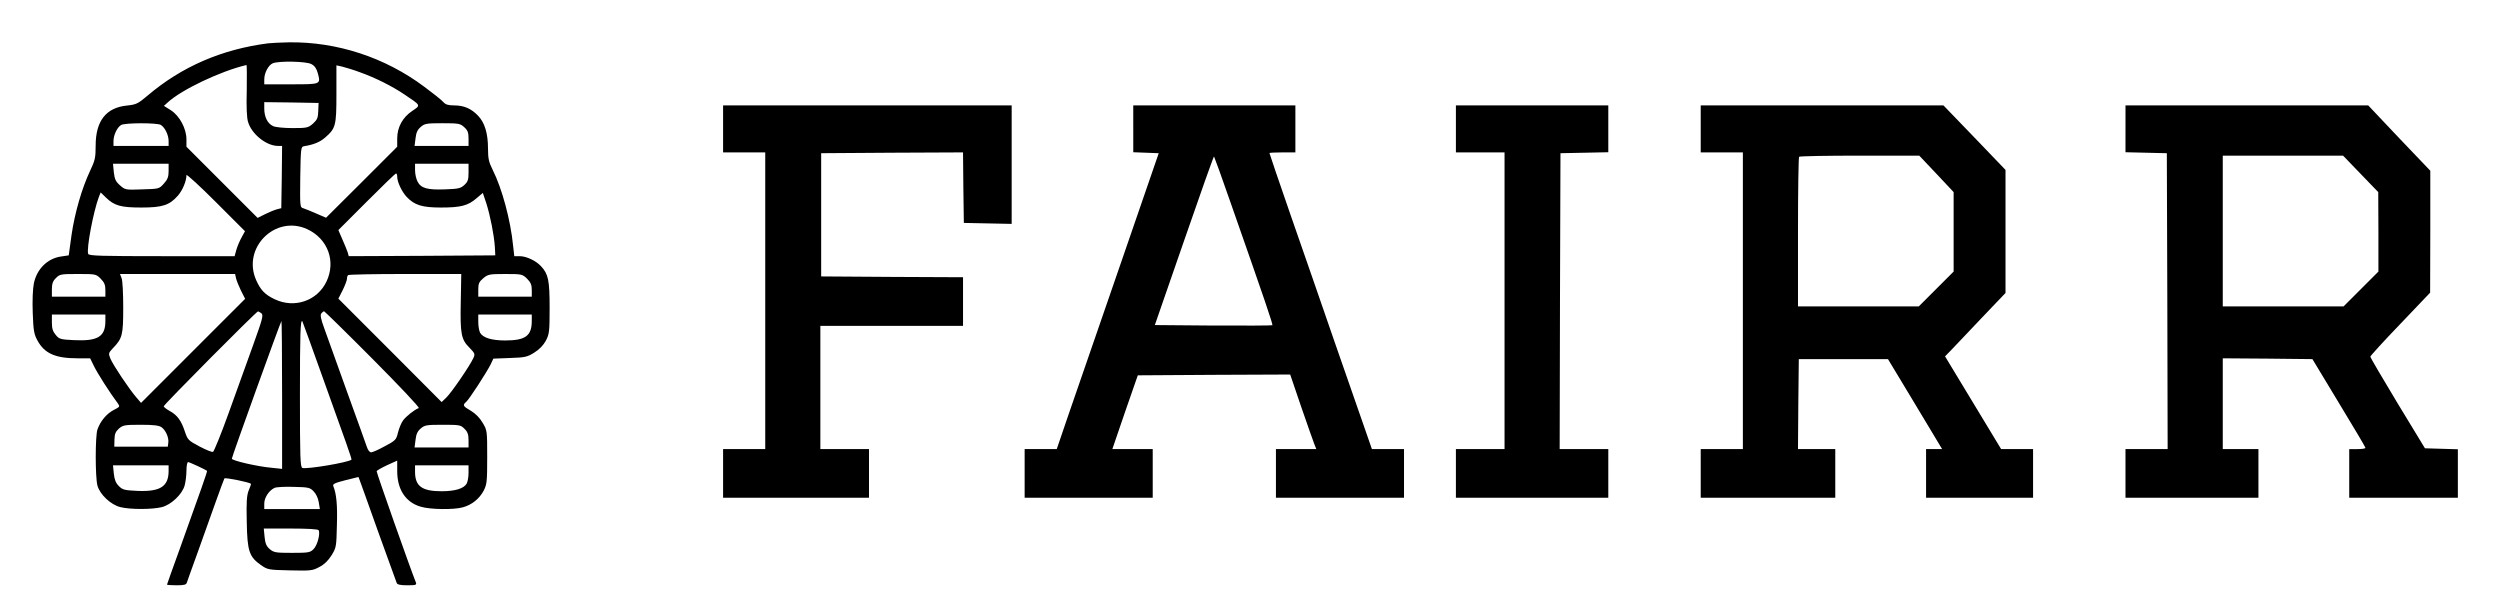 <?xml version="1.0" standalone="no"?>
<!DOCTYPE svg PUBLIC "-//W3C//DTD SVG 20010904//EN"
 "http://www.w3.org/TR/2001/REC-SVG-20010904/DTD/svg10.dtd">
<svg version="1.0" xmlns="http://www.w3.org/2000/svg"
 width="1542pt" height="378pt" viewBox="0 0 1542 378"
 preserveAspectRatio="xMidYMid meet">

<g transform="translate(0,378) scale(0.1,-0.1)"
fill="#000000" stroke="none">
<path d="M1655 3513 c-288 -37 -534 -144 -744 -322 -60 -51 -71 -56 -128 -62
-129 -13 -193 -95 -193 -247 0 -75 -4 -92 -34 -155 -51 -108 -95 -260 -115
-398 l-17 -124 -47 -7 c-84 -12 -149 -76 -168 -165 -7 -36 -10 -107 -7 -184 4
-109 8 -131 29 -169 43 -80 111 -110 245 -110 l80 0 23 -47 c20 -42 98 -165
147 -230 15 -21 14 -22 -25 -42 -44 -23 -82 -69 -100 -120 -14 -43 -14 -293 0
-346 15 -55 83 -119 142 -133 59 -15 195 -15 255 0 57 14 126 79 141 134 6 22
11 63 11 92 0 29 5 52 10 52 8 0 107 -46 117 -54 3 -3 -37 -116 -166 -475 -45
-123 -81 -226 -81 -227 0 -2 26 -4 59 -4 47 0 60 3 64 18 3 9 33 94 67 187 34
94 83 232 110 308 27 75 51 141 54 146 5 7 154 -23 164 -33 1 -2 -5 -20 -14
-41 -12 -30 -15 -69 -12 -194 3 -180 15 -215 87 -266 42 -29 46 -30 179 -33
128 -3 140 -2 182 21 30 15 55 40 75 72 29 47 30 53 33 186 4 124 -3 194 -22
240 -6 13 7 20 74 37 l81 20 8 -21 c5 -12 56 -156 115 -321 59 -164 110 -305
113 -312 4 -10 24 -14 65 -14 53 0 59 2 53 18 -35 87 -244 679 -242 686 1 4
31 21 65 37 l62 28 0 -65 c0 -113 52 -192 144 -219 58 -18 204 -20 261 -4 55
15 101 52 128 102 20 39 22 55 22 207 0 162 0 166 -28 212 -17 30 -44 57 -72
74 -49 28 -53 35 -31 54 19 15 128 184 152 232 l17 36 102 4 c93 3 107 6 150
33 32 20 56 45 72 74 21 41 23 56 23 203 0 169 -8 208 -53 256 -31 34 -91 62
-131 62 l-34 0 -7 63 c-16 161 -69 356 -126 469 -24 48 -29 70 -29 131 0 94
-20 161 -62 204 -42 44 -87 63 -148 63 -35 0 -52 5 -66 21 -10 12 -63 54 -117
94 -242 181 -538 278 -835 274 -53 -1 -110 -4 -127 -6z m265 -128 c21 -11 32
-27 40 -56 19 -70 20 -69 -165 -69 l-165 0 0 30 c0 41 26 89 53 100 38 15 205
12 237 -5z m-398 -162 c-3 -99 0 -171 8 -195 22 -75 112 -147 183 -148 l27 0
-2 -192 -3 -192 -27 -7 c-15 -4 -47 -17 -73 -30 l-46 -23 -219 219 -220 220 0
45 c0 67 -42 145 -96 180 l-43 27 22 20 c86 80 329 195 487 232 3 0 3 -70 2
-156z m699 111 c93 -33 197 -85 274 -137 103 -69 101 -65 48 -101 -60 -40 -93
-101 -93 -170 l0 -51 -219 -219 -220 -219 -58 25 c-32 14 -68 29 -81 33 -22 6
-22 7 -20 193 3 178 4 187 23 190 61 10 99 26 131 54 65 57 69 73 69 269 l0
176 36 -8 c20 -5 70 -20 110 -35z m-258 -239 c-1 -42 -7 -54 -32 -77 -30 -26
-37 -28 -126 -28 -52 0 -106 5 -120 12 -34 15 -55 56 -55 108 l0 40 168 -2
167 -3 -2 -50z m-972 -85 c25 -14 49 -62 49 -100 l0 -30 -170 0 -170 0 0 30
c0 37 23 85 47 99 23 14 219 14 244 1z m1873 -15 c21 -19 26 -33 26 -70 l0
-45 -166 0 -167 0 6 47 c4 35 12 53 32 70 24 21 36 23 134 23 101 0 110 -2
135 -25z m-1824 -270 c0 -35 -6 -52 -29 -77 -29 -33 -30 -33 -134 -36 -103 -4
-105 -3 -137 25 -27 24 -33 38 -38 81 l-5 52 172 0 171 0 0 -45z m1850 -8 c0
-45 -4 -58 -26 -78 -23 -21 -36 -24 -120 -27 -109 -4 -148 7 -169 49 -8 15
-15 46 -15 69 l0 40 165 0 165 0 0 -53z m-1398 -398 c-11 -19 -26 -53 -33 -76
l-12 -43 -449 0 c-373 0 -450 2 -454 14 -12 30 32 262 66 352 l11 27 32 -31
c52 -51 93 -62 219 -62 130 0 173 14 225 73 29 33 53 90 53 127 0 8 81 -66
181 -166 l180 -180 -19 -35z m958 371 c0 -32 28 -92 58 -124 48 -51 95 -66
211 -66 122 0 167 11 220 57 l39 33 21 -62 c25 -79 48 -196 53 -268 l3 -55
-452 -3 -452 -2 -6 22 c-4 13 -19 49 -33 81 l-25 58 174 174 c96 96 177 175
182 175 4 0 7 -9 7 -20z m-554 -324 c126 -59 177 -197 118 -322 -56 -119 -197
-168 -319 -110 -60 28 -87 56 -114 116 -91 200 117 408 315 316z m-1275 -305
c23 -23 29 -39 29 -70 l0 -41 -165 0 -165 0 0 45 c0 35 6 52 25 70 23 24 31
25 135 25 110 0 112 0 141 -29z m835 2 c4 -16 18 -50 31 -77 l25 -49 -321
-321 -321 -321 -30 35 c-44 51 -143 199 -159 238 -13 32 -12 35 16 65 58 60
63 81 63 251 0 85 -4 166 -10 180 l-10 26 355 0 355 0 6 -27z m1386 -145 c-4
-197 2 -232 55 -284 32 -33 34 -38 23 -62 -20 -45 -136 -215 -167 -244 l-29
-28 -318 319 -319 319 27 53 c14 29 26 60 26 69 0 9 3 20 7 23 3 4 162 7 352
7 l346 0 -3 -172z m409 143 c23 -23 29 -39 29 -70 l0 -41 -165 0 -165 0 0 44
c0 37 5 48 31 70 29 24 37 26 136 26 102 0 105 -1 134 -29z m-1639 -213 c14
-12 8 -33 -53 -203 -38 -104 -106 -293 -151 -419 -45 -125 -88 -230 -94 -233
-7 -3 -45 13 -85 34 -68 36 -72 41 -89 92 -22 67 -47 101 -93 126 -20 11 -37
24 -37 29 0 10 570 584 581 585 3 1 12 -5 21 -11z m688 -284 c162 -163 290
-298 283 -301 -27 -10 -77 -50 -96 -75 -11 -14 -25 -48 -32 -75 -11 -46 -15
-50 -81 -85 -38 -21 -76 -38 -85 -38 -9 0 -20 14 -26 33 -6 17 -61 172 -123
342 -61 171 -124 346 -140 390 -21 57 -26 83 -18 92 6 7 13 13 17 13 3 0 139
-133 301 -296z m-1650 236 c0 -97 -47 -125 -193 -118 -83 4 -92 6 -113 32 -18
21 -24 39 -24 77 l0 49 165 0 165 0 0 -40z m2630 1 c0 -93 -39 -121 -165 -121
-83 0 -137 17 -154 48 -6 12 -11 41 -11 66 l0 46 165 0 165 0 0 -39z m-1540
-457 l0 -456 -67 7 c-88 8 -243 44 -243 56 0 12 302 849 306 849 2 0 4 -205 4
-456z m163 351 c20 -55 63 -176 97 -270 133 -369 171 -477 168 -480 -17 -17
-278 -61 -303 -51 -13 5 -15 62 -15 449 0 378 3 470 15 455 1 -2 18 -48 38
-103z m-907 -550 c26 -18 47 -65 42 -97 l-3 -23 -165 0 -165 0 1 44 c1 35 7
49 28 68 25 21 36 23 134 23 78 0 113 -4 128 -15z m1869 -10 c19 -18 25 -35
25 -70 l0 -45 -166 0 -167 0 6 47 c4 35 12 53 32 70 24 21 36 23 136 23 103 0
111 -1 134 -25z m-1825 -262 c-1 -93 -51 -126 -188 -121 -84 4 -95 6 -119 30
-19 19 -27 40 -31 77 l-5 51 172 0 171 0 0 -37z m1850 -9 c0 -25 -5 -54 -11
-66 -17 -31 -71 -48 -155 -48 -121 0 -164 31 -164 120 l0 40 165 0 165 0 0
-46z m-956 -114 c15 -15 28 -42 32 -67 l7 -43 -172 0 -171 0 0 34 c0 37 30 82
64 97 11 5 65 8 118 6 89 -2 100 -4 122 -27z m31 -240 c12 -20 -7 -93 -31
-117 -21 -21 -31 -23 -133 -23 -100 0 -112 2 -137 23 -21 18 -28 35 -32 75
l-5 52 166 0 c104 0 168 -4 172 -10z"/>
<path d="M4460 2985 l0 -145 130 0 130 0 0 -915 0 -915 -130 0 -130 0 0 -150
0 -150 450 0 450 0 0 150 0 150 -150 0 -150 0 0 380 0 380 440 0 440 0 0 150
0 150 -437 2 -438 3 0 380 0 380 437 3 438 2 2 -217 3 -218 148 -3 147 -3 0
366 0 365 -890 0 -890 0 0 -145z"/>
<path d="M6990 2985 l0 -144 79 -3 78 -3 -243 -705 c-134 -388 -276 -798 -315
-912 l-71 -208 -99 0 -99 0 0 -150 0 -150 395 0 395 0 0 150 0 150 -125 0
-124 0 78 228 79 227 470 3 470 2 67 -197 c38 -109 74 -213 81 -230 l13 -33
-125 0 -124 0 0 -150 0 -150 395 0 395 0 0 150 0 150 -99 0 -99 0 -41 118
c-22 64 -107 306 -187 537 -80 231 -203 588 -275 793 -71 205 -129 375 -129
378 0 2 36 4 80 4 l80 0 0 145 0 145 -500 0 -500 0 0 -145z m601 -457 c216
-616 261 -749 257 -754 -3 -2 -167 -3 -365 -2 l-360 3 181 522 c99 287 182
520 184 518 2 -2 49 -131 103 -287z"/>
<path d="M8980 2985 l0 -145 150 0 150 0 0 -915 0 -915 -150 0 -150 0 0 -150
0 -150 470 0 470 0 0 150 0 150 -150 0 -150 0 2 913 3 912 148 3 147 3 0 144
0 145 -470 0 -470 0 0 -145z"/>
<path d="M10490 2985 l0 -145 130 0 130 0 0 -915 0 -915 -130 0 -130 0 0 -150
0 -150 415 0 415 0 0 150 0 150 -115 0 -115 0 2 278 3 277 275 0 275 0 167
-277 167 -278 -49 0 -50 0 0 -150 0 -150 330 0 330 0 0 150 0 150 -99 0 -98 0
-173 286 -173 286 40 41 c22 23 106 111 186 196 l147 154 0 380 0 379 -191
199 -192 199 -748 0 -749 0 0 -145z m1454 -277 l106 -113 0 -245 0 -245 -107
-107 -108 -108 -372 0 -373 0 0 458 c0 252 3 462 7 465 3 4 172 7 374 7 l367
0 106 -112z"/>
<path d="M13110 2985 l0 -144 128 -3 127 -3 3 -912 2 -913 -130 0 -130 0 0
-150 0 -150 410 0 410 0 0 150 0 150 -110 0 -110 0 0 280 0 280 277 -2 276 -3
163 -270 c90 -148 164 -273 164 -277 0 -5 -22 -8 -50 -8 l-50 0 0 -150 0 -150
335 0 335 0 0 150 0 149 -102 3 -101 3 -169 278 c-92 153 -168 282 -168 287 0
5 83 96 185 202 l184 193 1 376 0 376 -192 201 -191 202 -749 0 -748 0 0 -145z
m1450 -277 l109 -113 1 -245 0 -245 -107 -107 -108 -108 -372 0 -373 0 0 465
0 465 371 0 371 0 108 -112z"/>
</g>
</svg>
